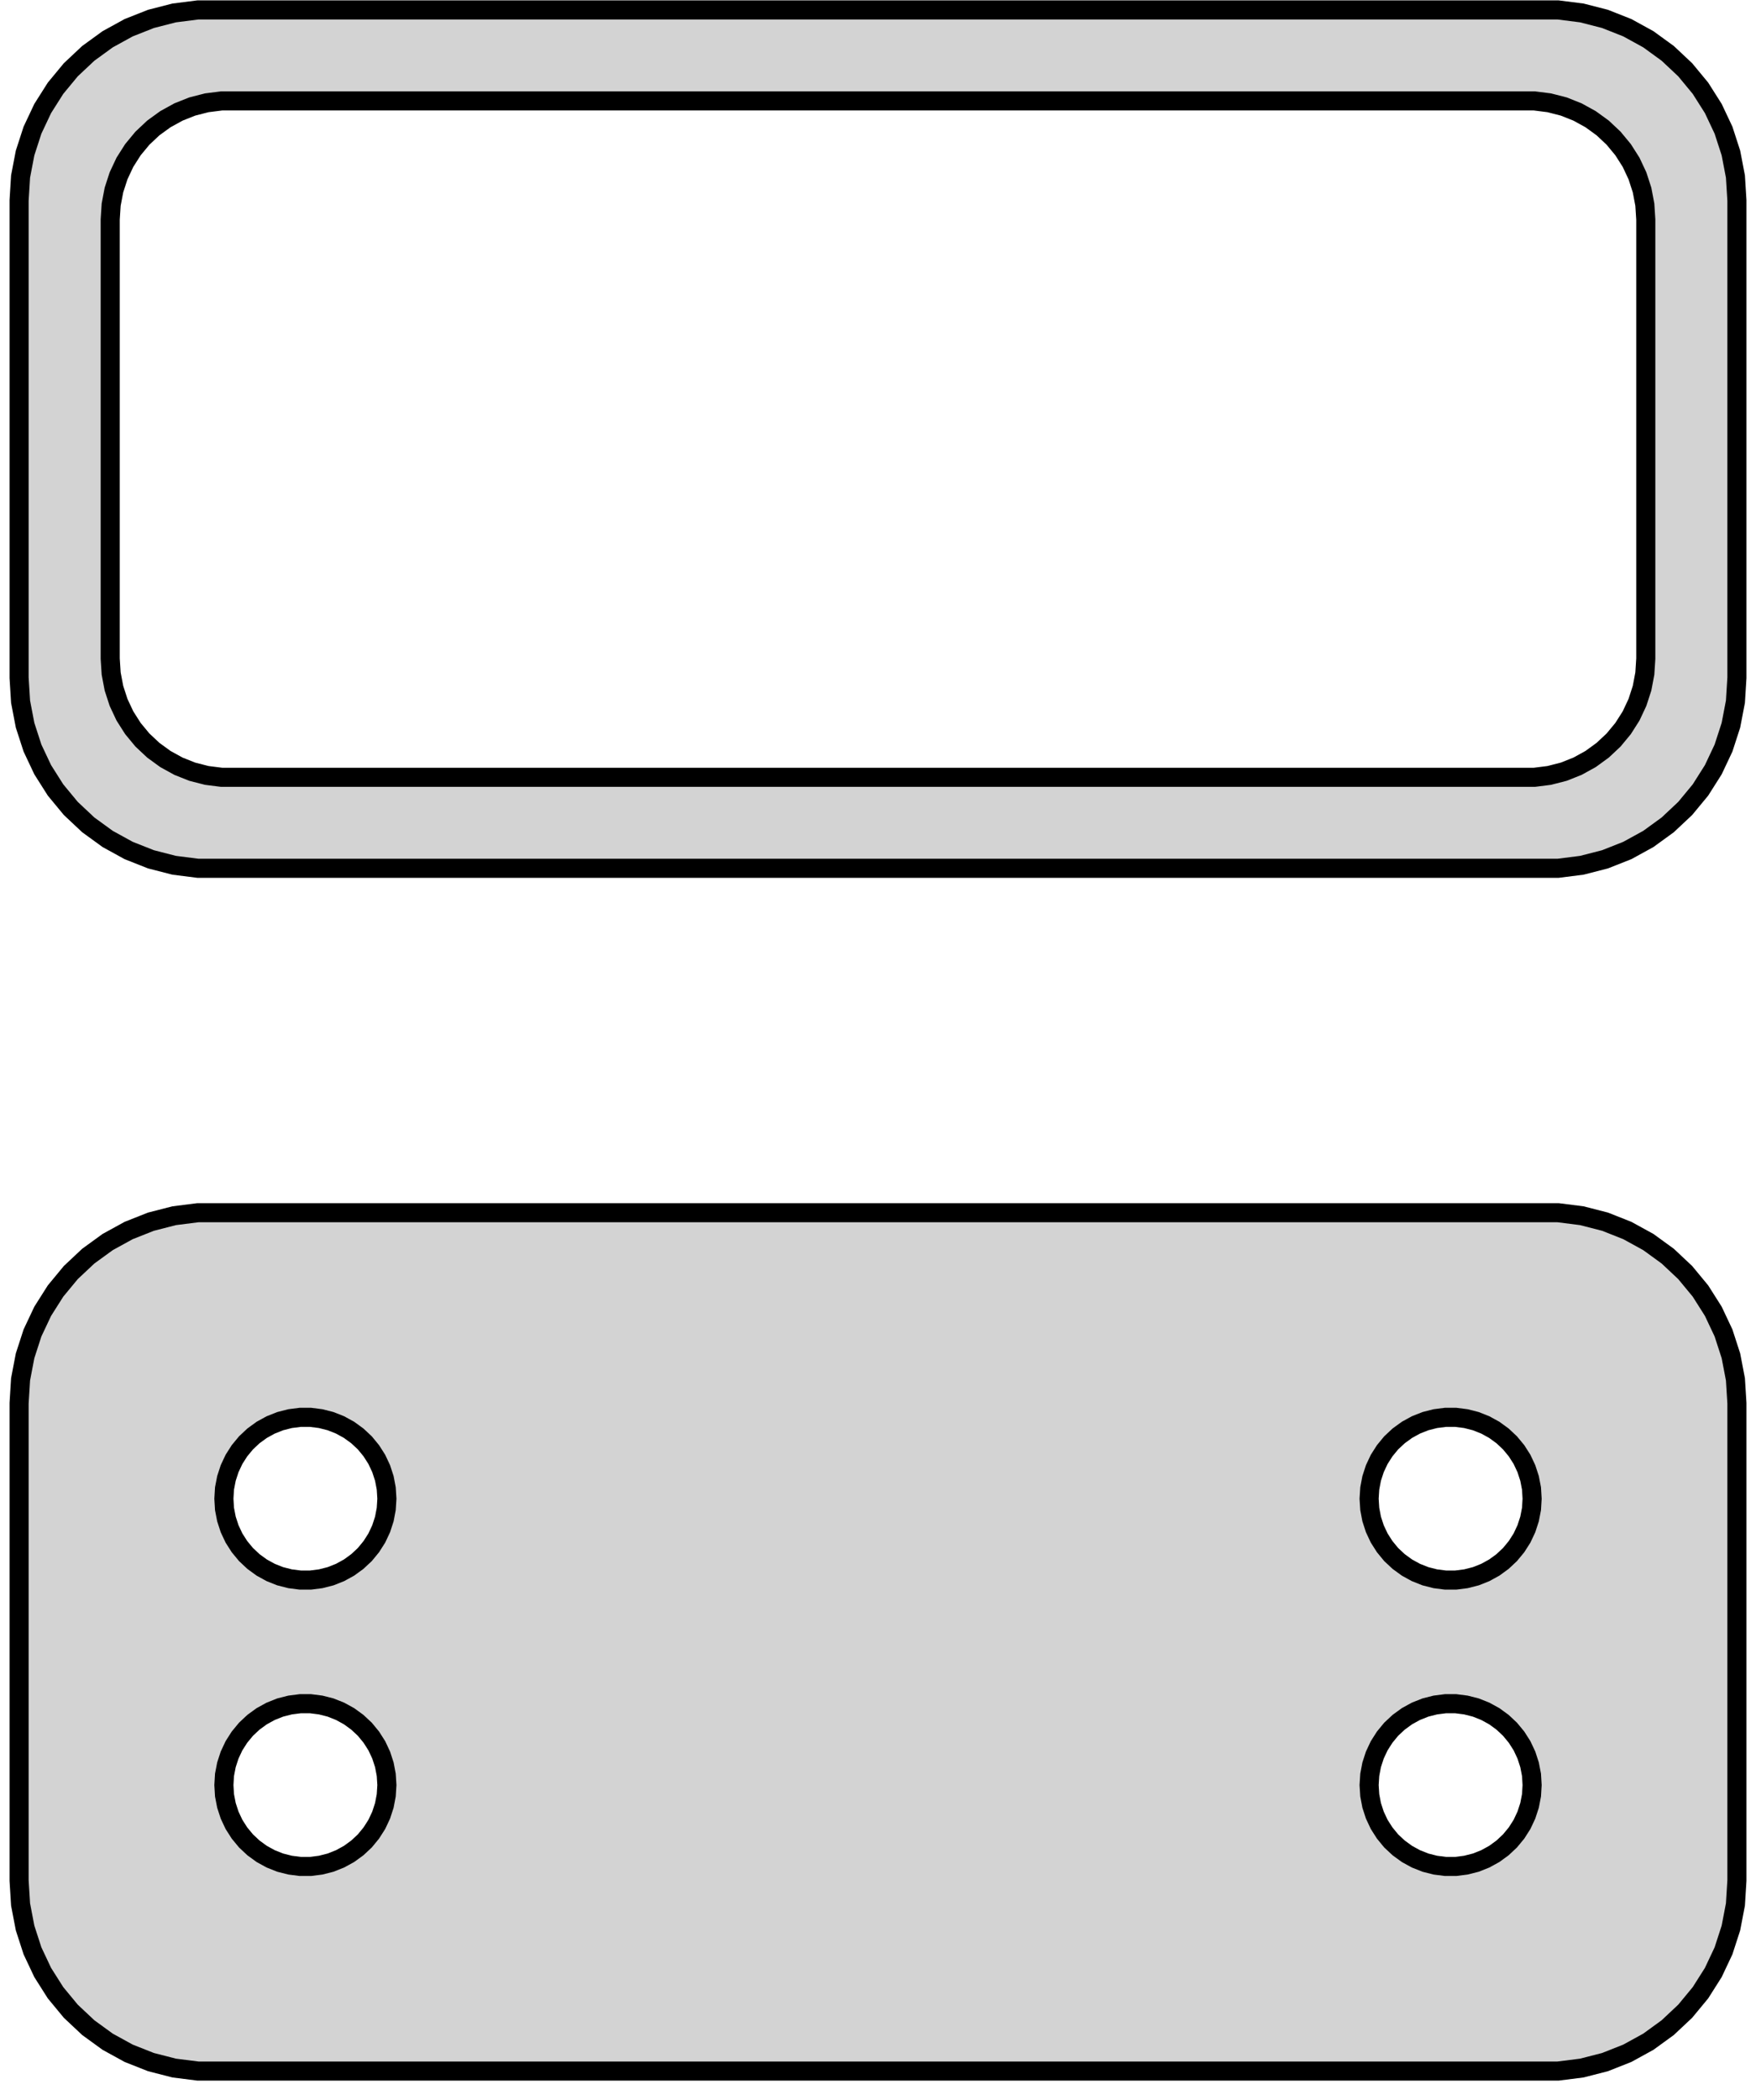 <?xml version="1.0" standalone="no"?>
<!DOCTYPE svg PUBLIC "-//W3C//DTD SVG 1.1//EN" "http://www.w3.org/Graphics/SVG/1.1/DTD/svg11.dtd">
<svg width="46mm" height="55mm" viewBox="-23 -106 46 55" xmlns="http://www.w3.org/2000/svg" version="1.1">
<title>OpenSCAD Model</title>
<path d="
M 18.437,-83.339 L 19.045,-83.495 L 19.629,-83.726 L 20.179,-84.028 L 20.687,-84.397 L 21.145,-84.827
 L 21.545,-85.311 L 21.881,-85.841 L 22.149,-86.409 L 22.343,-87.007 L 22.461,-87.623 L 22.5,-88.25
 L 22.5,-100.75 L 22.461,-101.377 L 22.343,-101.993 L 22.149,-102.591 L 21.881,-103.159 L 21.545,-103.689
 L 21.145,-104.173 L 20.687,-104.603 L 20.179,-104.972 L 19.629,-105.274 L 19.045,-105.505 L 18.437,-105.661
 L 17.814,-105.74 L -17.814,-105.74 L -18.437,-105.661 L -19.045,-105.505 L -19.629,-105.274 L -20.179,-104.972
 L -20.687,-104.603 L -21.145,-104.173 L -21.545,-103.689 L -21.881,-103.159 L -22.149,-102.591 L -22.343,-101.993
 L -22.461,-101.377 L -22.5,-100.75 L -22.5,-88.25 L -22.461,-87.623 L -22.343,-87.007 L -22.149,-86.409
 L -21.881,-85.841 L -21.545,-85.311 L -21.145,-84.827 L -20.687,-84.397 L -20.179,-84.028 L -19.629,-83.726
 L -19.045,-83.495 L -18.437,-83.339 L -17.814,-83.26 L 17.814,-83.26 z
M -17.195,-85.643 L -17.583,-85.692 L -17.962,-85.789 L -18.325,-85.933 L -18.668,-86.122 L -18.984,-86.352
 L -19.269,-86.619 L -19.518,-86.92 L -19.728,-87.25 L -19.894,-87.604 L -20.015,-87.976 L -20.088,-88.36
 L -20.113,-88.75 L -20.113,-100.25 L -20.088,-100.64 L -20.015,-101.024 L -19.894,-101.396 L -19.728,-101.75
 L -19.518,-102.08 L -19.269,-102.381 L -18.984,-102.649 L -18.668,-102.878 L -18.325,-103.067 L -17.962,-103.211
 L -17.583,-103.308 L -17.195,-103.357 L 17.195,-103.357 L 17.583,-103.308 L 17.962,-103.211 L 18.325,-103.067
 L 18.668,-102.878 L 18.984,-102.649 L 19.269,-102.381 L 19.518,-102.08 L 19.728,-101.75 L 19.894,-101.396
 L 20.015,-101.024 L 20.088,-100.64 L 20.113,-100.25 L 20.113,-88.75 L 20.088,-88.36 L 20.015,-87.976
 L 19.894,-87.604 L 19.728,-87.25 L 19.518,-86.92 L 19.269,-86.619 L 18.984,-86.352 L 18.668,-86.122
 L 18.325,-85.933 L 17.962,-85.789 L 17.583,-85.692 L 17.195,-85.643 z
M 18.437,-51.839 L 19.045,-51.995 L 19.629,-52.226 L 20.179,-52.528 L 20.687,-52.897 L 21.145,-53.327
 L 21.545,-53.811 L 21.881,-54.341 L 22.149,-54.909 L 22.343,-55.507 L 22.461,-56.123 L 22.5,-56.75
 L 22.5,-69.25 L 22.461,-69.877 L 22.343,-70.493 L 22.149,-71.091 L 21.881,-71.659 L 21.545,-72.189
 L 21.145,-72.673 L 20.687,-73.103 L 20.179,-73.472 L 19.629,-73.774 L 19.045,-74.005 L 18.437,-74.161
 L 17.814,-74.24 L -17.814,-74.24 L -18.437,-74.161 L -19.045,-74.005 L -19.629,-73.774 L -20.179,-73.472
 L -20.687,-73.103 L -21.145,-72.673 L -21.545,-72.189 L -21.881,-71.659 L -22.149,-71.091 L -22.343,-70.493
 L -22.461,-69.877 L -22.5,-69.25 L -22.5,-56.75 L -22.461,-56.123 L -22.343,-55.507 L -22.149,-54.909
 L -21.881,-54.341 L -21.545,-53.811 L -21.145,-53.327 L -20.687,-52.897 L -20.179,-52.528 L -19.629,-52.226
 L -19.045,-51.995 L -18.437,-51.839 L -17.814,-51.76 L 17.814,-51.76 z
M 14.866,-64.619 L 14.6,-64.653 L 14.34,-64.719 L 14.091,-64.818 L 13.856,-64.947 L 13.639,-65.105
 L 13.443,-65.288 L 13.273,-65.495 L 13.129,-65.721 L 13.015,-65.964 L 12.932,-66.219 L 12.882,-66.482
 L 12.865,-66.75 L 12.882,-67.018 L 12.932,-67.281 L 13.015,-67.536 L 13.129,-67.779 L 13.273,-68.005
 L 13.443,-68.212 L 13.639,-68.395 L 13.856,-68.553 L 14.091,-68.682 L 14.34,-68.781 L 14.6,-68.847
 L 14.866,-68.881 L 15.134,-68.881 L 15.4,-68.847 L 15.66,-68.781 L 15.909,-68.682 L 16.144,-68.553
 L 16.361,-68.395 L 16.556,-68.212 L 16.727,-68.005 L 16.871,-67.779 L 16.985,-67.536 L 17.068,-67.281
 L 17.119,-67.018 L 17.135,-66.75 L 17.119,-66.482 L 17.068,-66.219 L 16.985,-65.964 L 16.871,-65.721
 L 16.727,-65.495 L 16.556,-65.288 L 16.361,-65.105 L 16.144,-64.947 L 15.909,-64.818 L 15.66,-64.719
 L 15.4,-64.653 L 15.134,-64.619 z
M -15.134,-64.619 L -15.4,-64.653 L -15.66,-64.719 L -15.909,-64.818 L -16.144,-64.947 L -16.361,-65.105
 L -16.556,-65.288 L -16.727,-65.495 L -16.871,-65.721 L -16.985,-65.964 L -17.068,-66.219 L -17.119,-66.482
 L -17.135,-66.75 L -17.119,-67.018 L -17.068,-67.281 L -16.985,-67.536 L -16.871,-67.779 L -16.727,-68.005
 L -16.556,-68.212 L -16.361,-68.395 L -16.144,-68.553 L -15.909,-68.682 L -15.66,-68.781 L -15.4,-68.847
 L -15.134,-68.881 L -14.866,-68.881 L -14.6,-68.847 L -14.34,-68.781 L -14.091,-68.682 L -13.856,-68.553
 L -13.639,-68.395 L -13.443,-68.212 L -13.273,-68.005 L -13.129,-67.779 L -13.015,-67.536 L -12.932,-67.281
 L -12.882,-67.018 L -12.865,-66.75 L -12.882,-66.482 L -12.932,-66.219 L -13.015,-65.964 L -13.129,-65.721
 L -13.273,-65.495 L -13.443,-65.288 L -13.639,-65.105 L -13.856,-64.947 L -14.091,-64.818 L -14.34,-64.719
 L -14.6,-64.653 L -14.866,-64.619 z
M 14.866,-57.119 L 14.6,-57.153 L 14.34,-57.219 L 14.091,-57.318 L 13.856,-57.447 L 13.639,-57.605
 L 13.443,-57.788 L 13.273,-57.995 L 13.129,-58.221 L 13.015,-58.464 L 12.932,-58.719 L 12.882,-58.982
 L 12.865,-59.25 L 12.882,-59.518 L 12.932,-59.781 L 13.015,-60.036 L 13.129,-60.279 L 13.273,-60.505
 L 13.443,-60.712 L 13.639,-60.895 L 13.856,-61.053 L 14.091,-61.182 L 14.34,-61.281 L 14.6,-61.347
 L 14.866,-61.381 L 15.134,-61.381 L 15.4,-61.347 L 15.66,-61.281 L 15.909,-61.182 L 16.144,-61.053
 L 16.361,-60.895 L 16.556,-60.712 L 16.727,-60.505 L 16.871,-60.279 L 16.985,-60.036 L 17.068,-59.781
 L 17.119,-59.518 L 17.135,-59.25 L 17.119,-58.982 L 17.068,-58.719 L 16.985,-58.464 L 16.871,-58.221
 L 16.727,-57.995 L 16.556,-57.788 L 16.361,-57.605 L 16.144,-57.447 L 15.909,-57.318 L 15.66,-57.219
 L 15.4,-57.153 L 15.134,-57.119 z
M -15.134,-57.119 L -15.4,-57.153 L -15.66,-57.219 L -15.909,-57.318 L -16.144,-57.447 L -16.361,-57.605
 L -16.556,-57.788 L -16.727,-57.995 L -16.871,-58.221 L -16.985,-58.464 L -17.068,-58.719 L -17.119,-58.982
 L -17.135,-59.25 L -17.119,-59.518 L -17.068,-59.781 L -16.985,-60.036 L -16.871,-60.279 L -16.727,-60.505
 L -16.556,-60.712 L -16.361,-60.895 L -16.144,-61.053 L -15.909,-61.182 L -15.66,-61.281 L -15.4,-61.347
 L -15.134,-61.381 L -14.866,-61.381 L -14.6,-61.347 L -14.34,-61.281 L -14.091,-61.182 L -13.856,-61.053
 L -13.639,-60.895 L -13.443,-60.712 L -13.273,-60.505 L -13.129,-60.279 L -13.015,-60.036 L -12.932,-59.781
 L -12.882,-59.518 L -12.865,-59.25 L -12.882,-58.982 L -12.932,-58.719 L -13.015,-58.464 L -13.129,-58.221
 L -13.273,-57.995 L -13.443,-57.788 L -13.639,-57.605 L -13.856,-57.447 L -14.091,-57.318 L -14.34,-57.219
 L -14.6,-57.153 L -14.866,-57.119 z
" stroke="black" fill="lightgray" stroke-width="0.5"/>
</svg>
